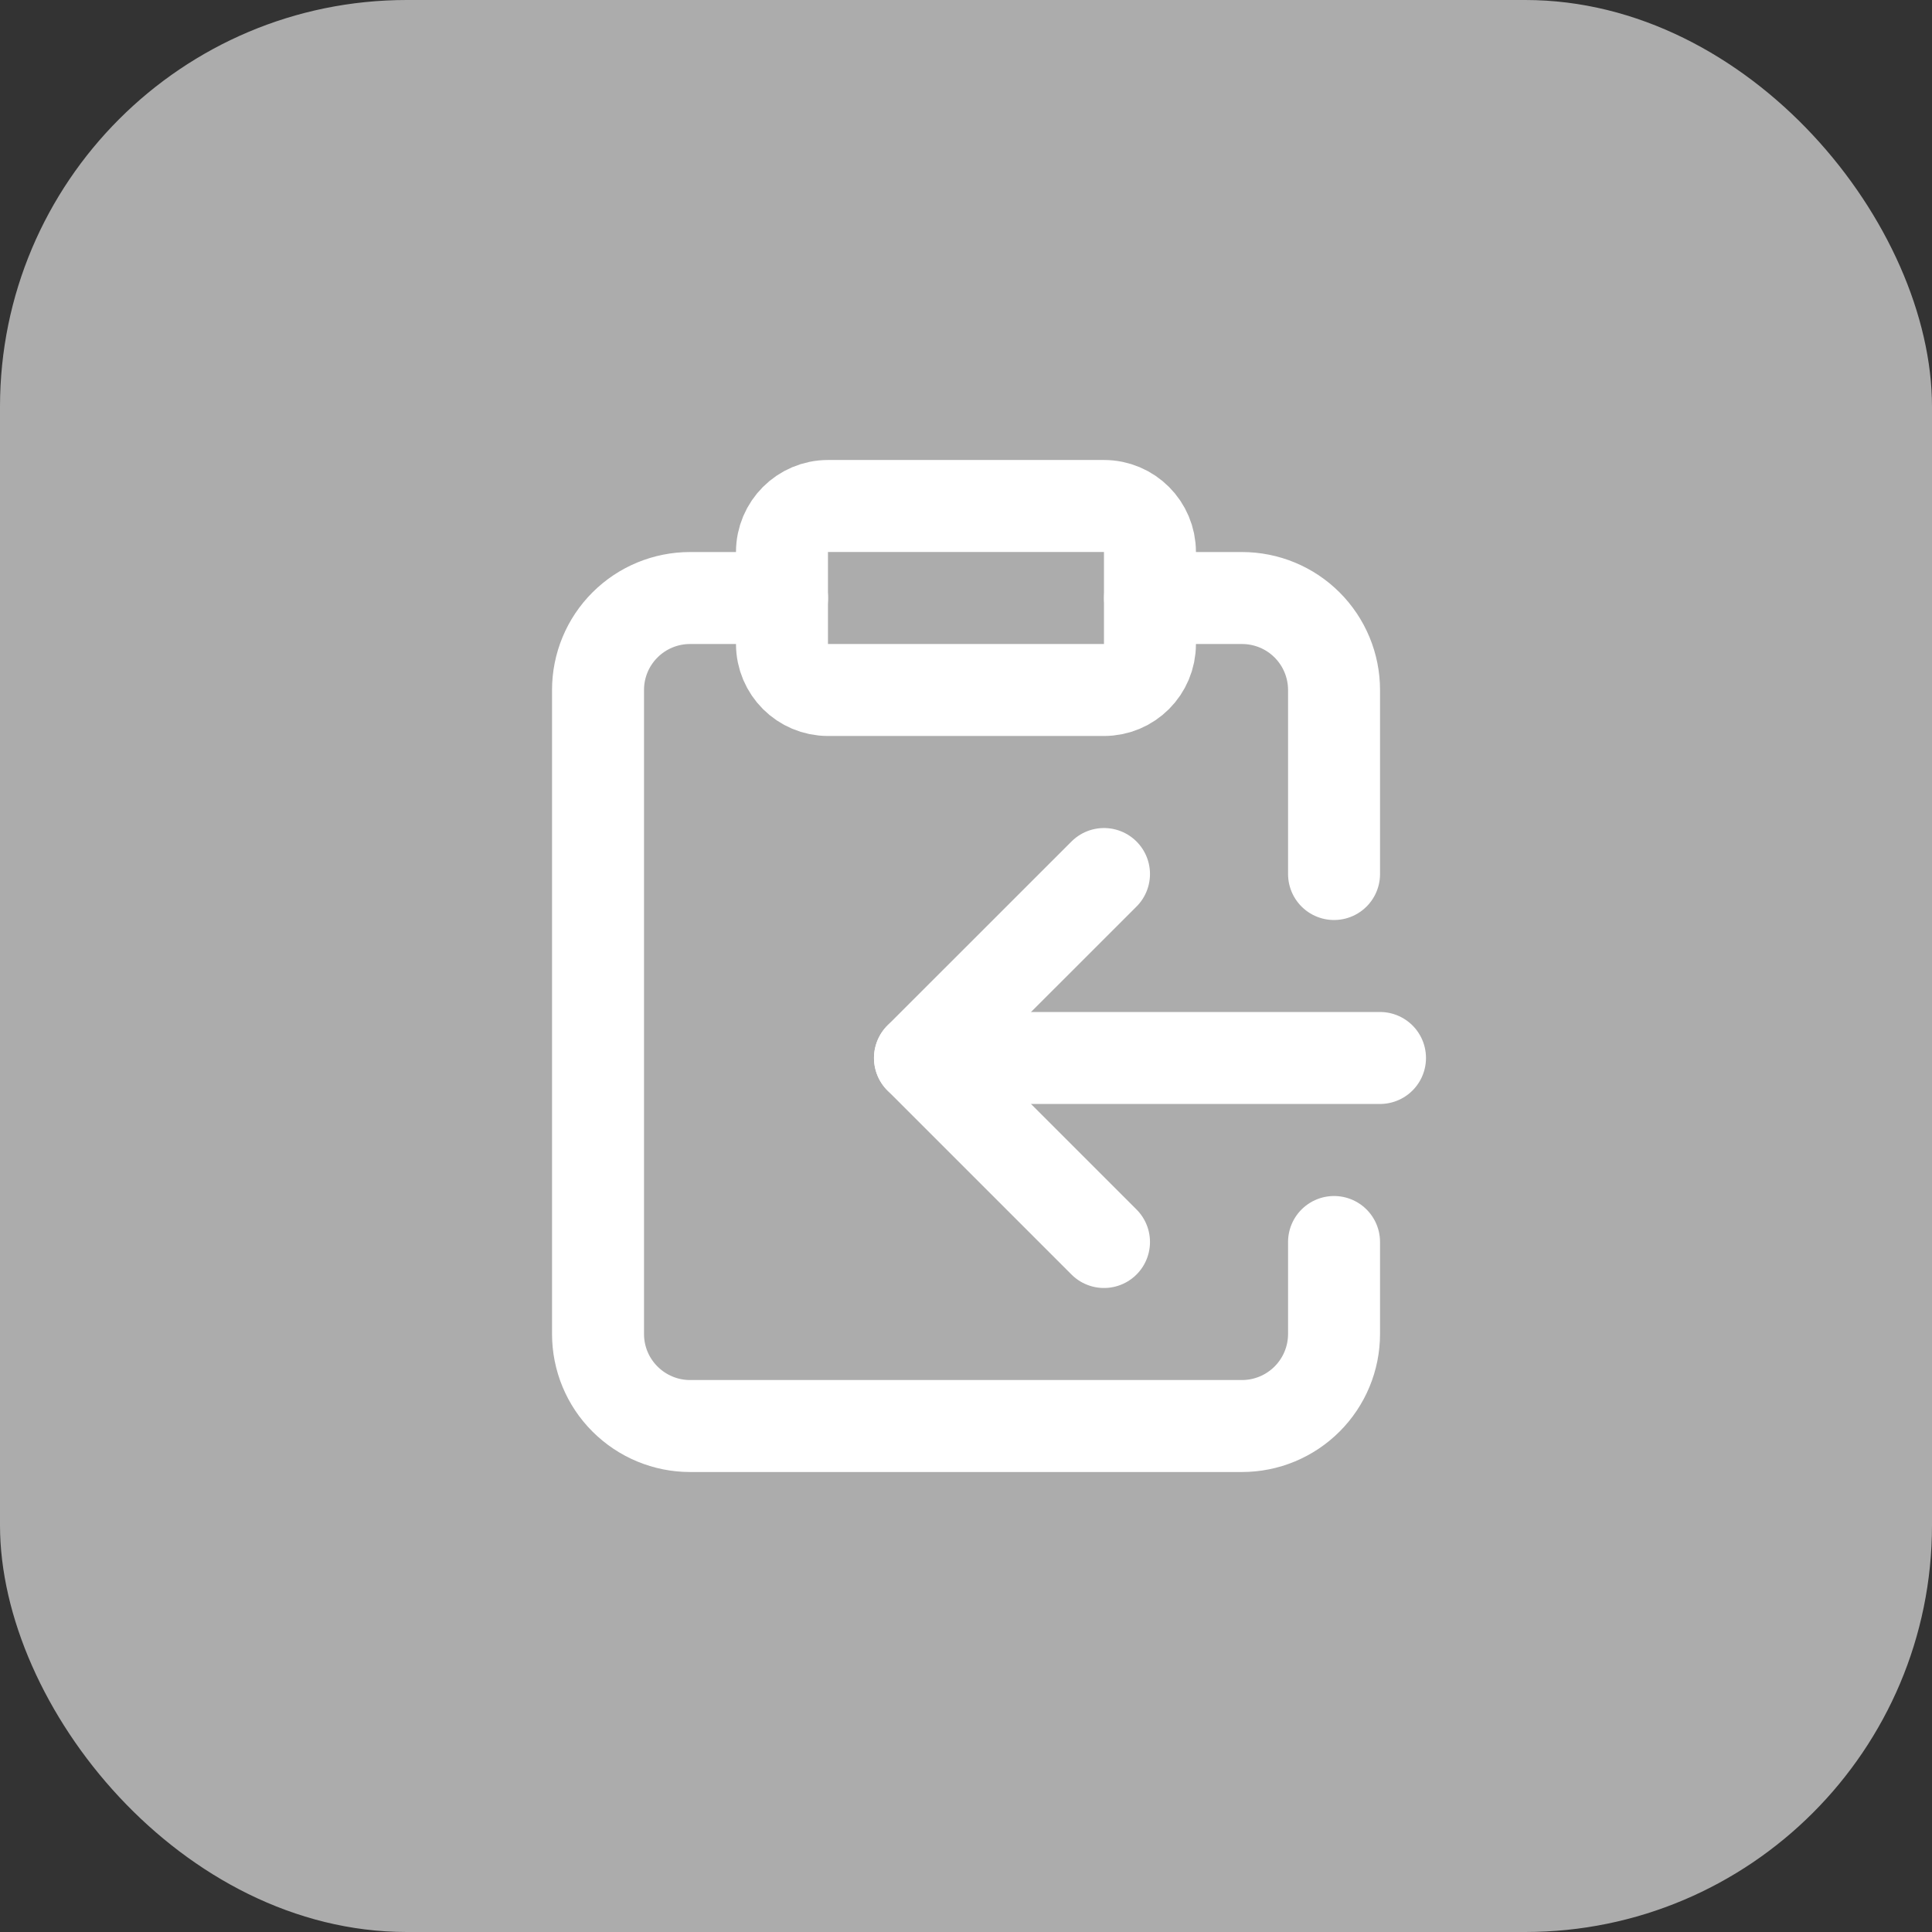 <svg width="28" height="28" viewBox="0 0 28 28" fill="none" xmlns="http://www.w3.org/2000/svg">
<rect x="0" y="0" width="28" height="28" fill="#333333" stroke="none"/>
<rect width="28" height="28" rx="5.895" fill="#ACACAC"/>
<path d="M16 7.333H12C11.632 7.333 11.333 7.632 11.333 8V9.333C11.333 9.702 11.632 10 12 10H16C16.368 10 16.666 9.702 16.666 9.333V8C16.666 7.632 16.368 7.333 16 7.333Z" stroke="white" stroke-width="1.333" stroke-linecap="round" stroke-linejoin="round"/>
<path d="M11.334 8.667H10C9.647 8.667 9.308 8.807 9.058 9.057C8.807 9.307 8.667 9.646 8.667 10V19.333C8.667 19.687 8.807 20.026 9.058 20.276C9.308 20.526 9.647 20.667 10 20.667H18C18.354 20.667 18.693 20.526 18.943 20.276C19.193 20.026 19.334 19.687 19.334 19.333V18" stroke="white" stroke-width="1.333" stroke-linecap="round" stroke-linejoin="round"/>
<path d="M16.667 8.667H18C18.354 8.667 18.693 8.807 18.943 9.057C19.193 9.307 19.334 9.646 19.334 10V12.667" stroke="white" stroke-width="1.333" stroke-linecap="round" stroke-linejoin="round"/>
<path d="M20 15.333H13.333" stroke="white" stroke-width="1.333" stroke-linecap="round" stroke-linejoin="round"/>
<path d="M16 12.667L13.333 15.333L16 18" stroke="white" stroke-width="1.333" stroke-linecap="round" stroke-linejoin="round"/>
</svg>
